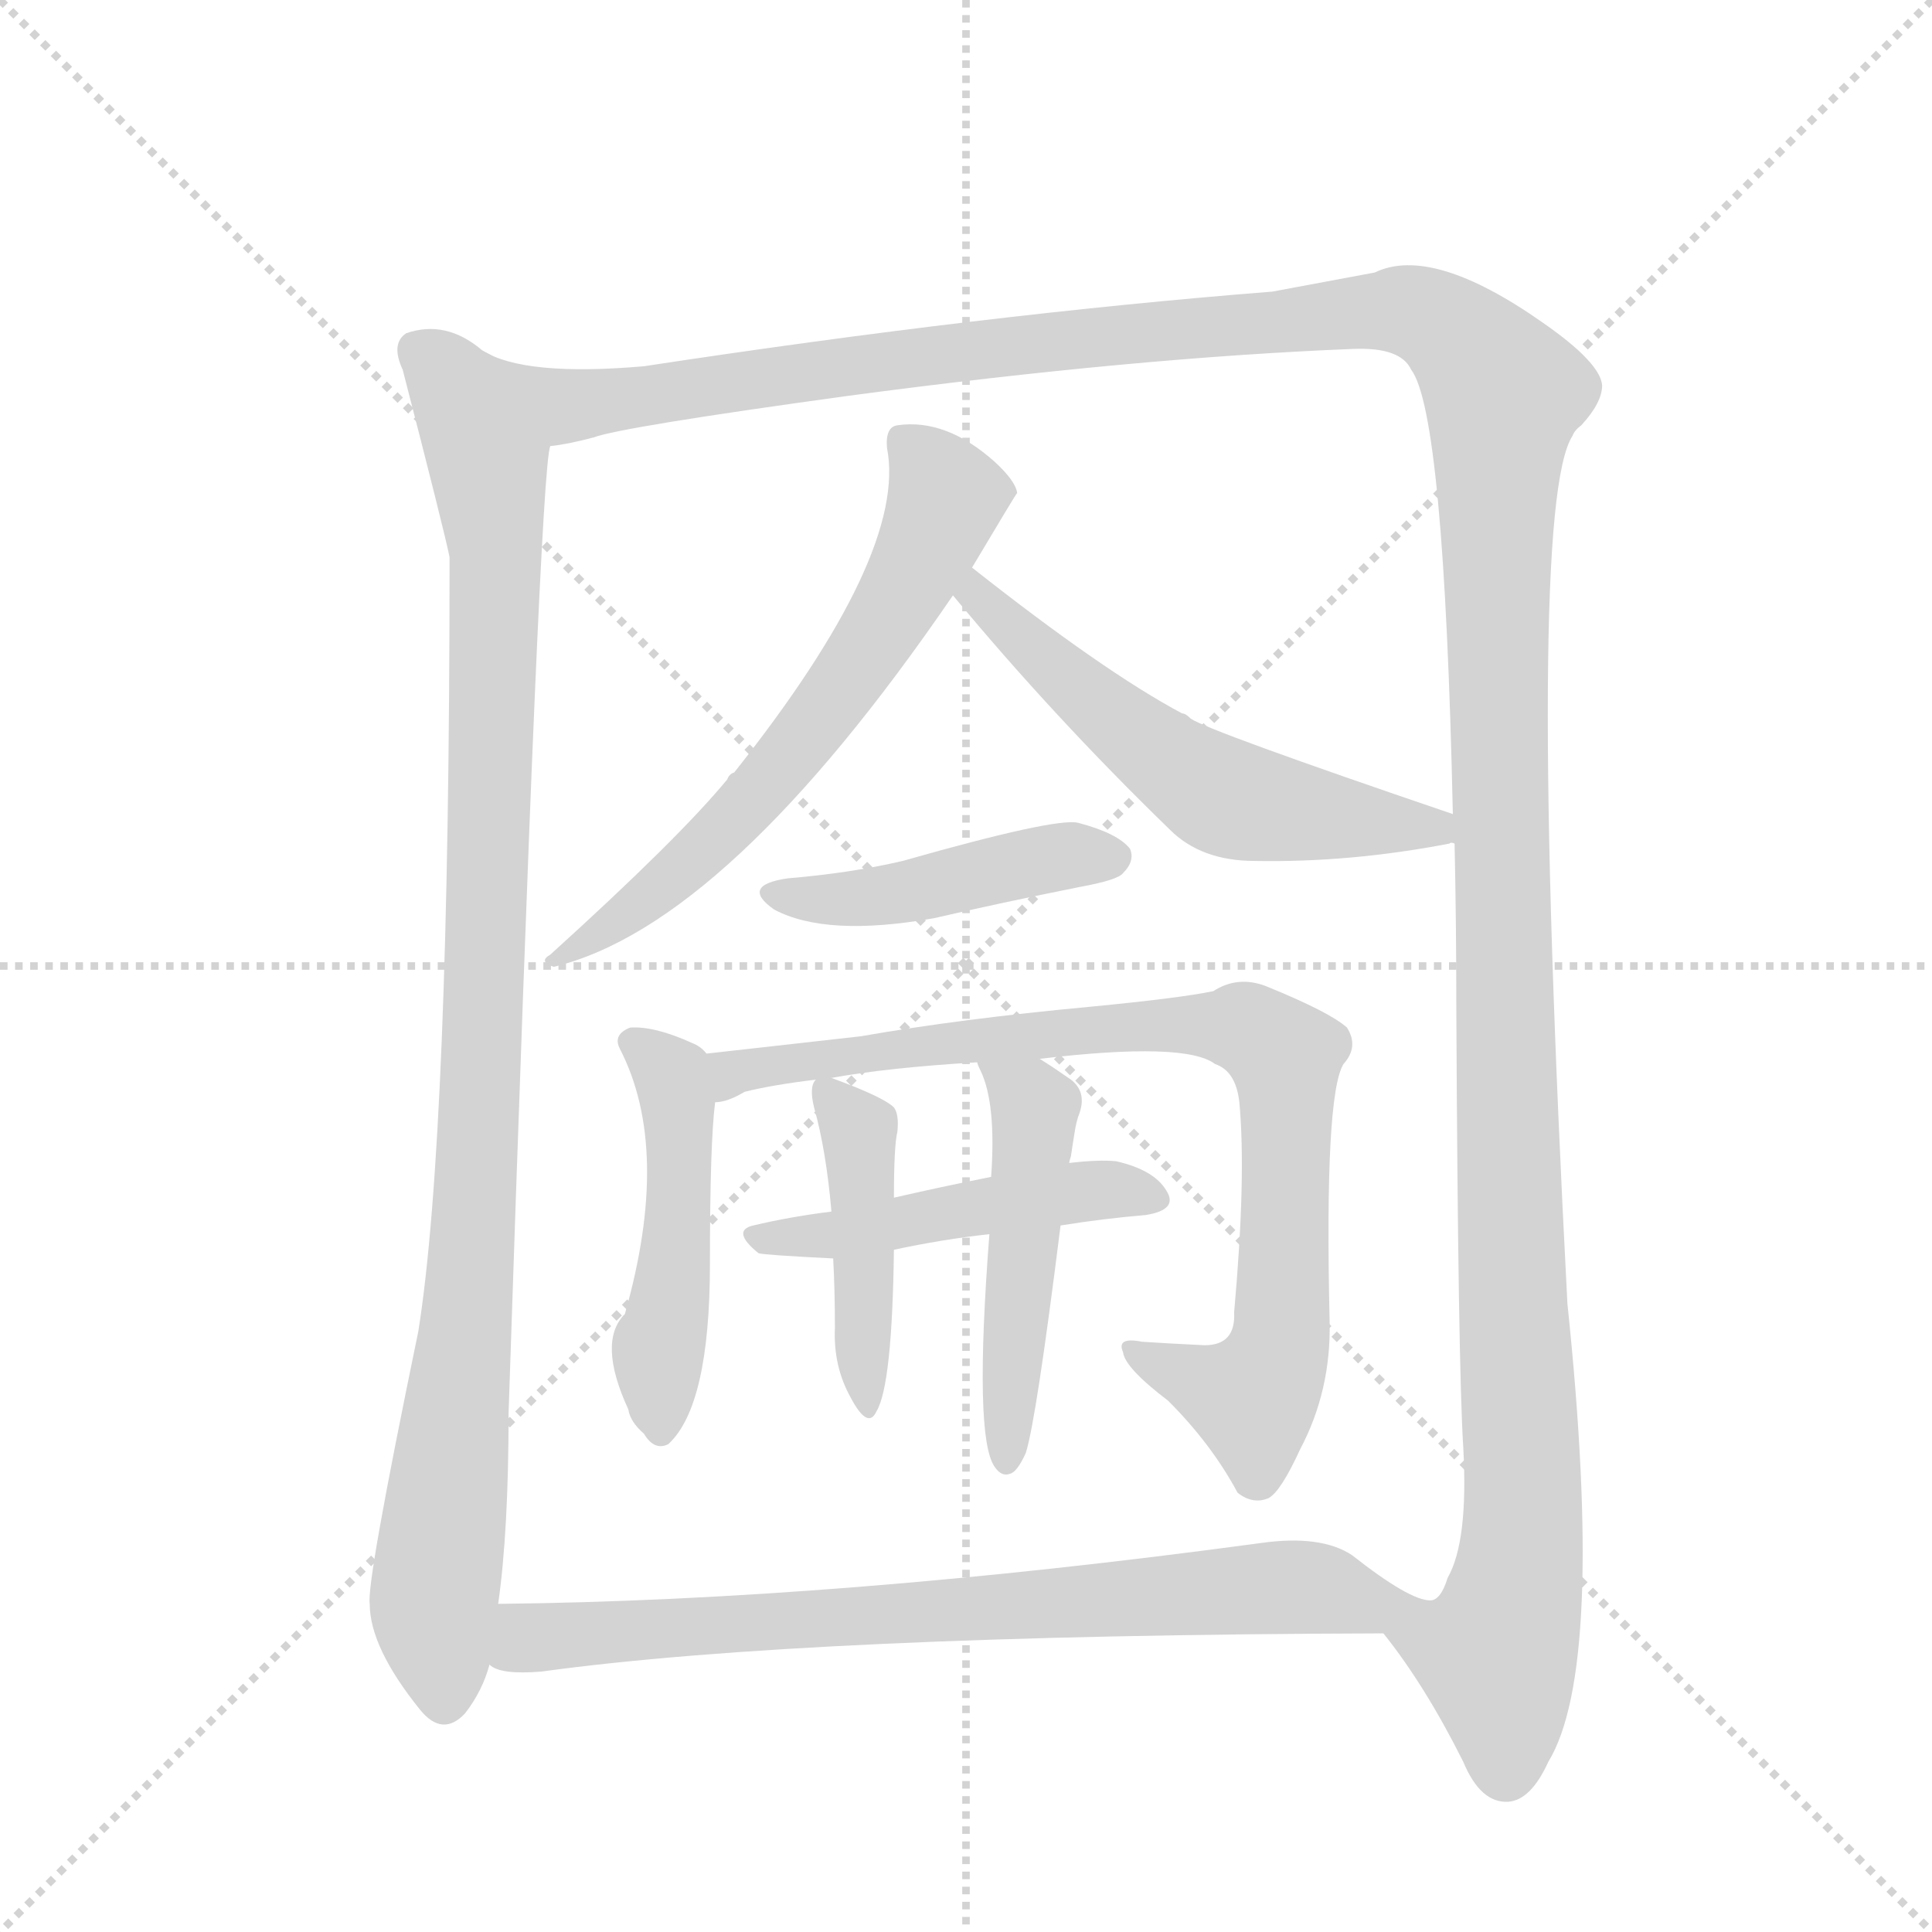 <svg version="1.1" viewBox="0 0 1024 1024" xmlns="http://www.w3.org/2000/svg">
  <g stroke="lightgray" stroke-dasharray="1,1" stroke-width="1" transform="scale(4, 4)">
    <line x1="0" y1="0" x2="256" y2="256"></line>
    <line x1="256" y1="0" x2="0" y2="256"></line>
    <line x1="128" y1="0" x2="128" y2="256"></line>
    <line x1="0" y1="128" x2="256" y2="128"></line>
  </g>
  <g transform="scale(0.92, -0.92) translate(60, -900)">
    <style type="text/css">
      
        @keyframes keyframes0 {
          from {
            stroke: blue;
            stroke-dashoffset: 1044;
            stroke-width: 128;
          }
          77% {
            animation-timing-function: step-end;
            stroke: blue;
            stroke-dashoffset: 0;
            stroke-width: 128;
          }
          to {
            stroke: black;
            stroke-width: 1024;
          }
        }
        #make-me-a-hanzi-animation-0 {
          animation: keyframes0 1.1s both;
          animation-delay: 0s;
          animation-timing-function: linear;
        }
      
        @keyframes keyframes1 {
          from {
            stroke: blue;
            stroke-dashoffset: 1656;
            stroke-width: 128;
          }
          84% {
            animation-timing-function: step-end;
            stroke: blue;
            stroke-dashoffset: 0;
            stroke-width: 128;
          }
          to {
            stroke: black;
            stroke-width: 1024;
          }
        }
        #make-me-a-hanzi-animation-1 {
          animation: keyframes1 1.598s both;
          animation-delay: 1.1s;
          animation-timing-function: linear;
        }
      
        @keyframes keyframes2 {
          from {
            stroke: blue;
            stroke-dashoffset: 646;
            stroke-width: 128;
          }
          68% {
            animation-timing-function: step-end;
            stroke: blue;
            stroke-dashoffset: 0;
            stroke-width: 128;
          }
          to {
            stroke: black;
            stroke-width: 1024;
          }
        }
        #make-me-a-hanzi-animation-2 {
          animation: keyframes2 0.776s both;
          animation-delay: 2.697s;
          animation-timing-function: linear;
        }
      
        @keyframes keyframes3 {
          from {
            stroke: blue;
            stroke-dashoffset: 581;
            stroke-width: 128;
          }
          65% {
            animation-timing-function: step-end;
            stroke: blue;
            stroke-dashoffset: 0;
            stroke-width: 128;
          }
          to {
            stroke: black;
            stroke-width: 1024;
          }
        }
        #make-me-a-hanzi-animation-3 {
          animation: keyframes3 0.723s both;
          animation-delay: 3.473s;
          animation-timing-function: linear;
        }
      
        @keyframes keyframes4 {
          from {
            stroke: blue;
            stroke-dashoffset: 452;
            stroke-width: 128;
          }
          60% {
            animation-timing-function: step-end;
            stroke: blue;
            stroke-dashoffset: 0;
            stroke-width: 128;
          }
          to {
            stroke: black;
            stroke-width: 1024;
          }
        }
        #make-me-a-hanzi-animation-4 {
          animation: keyframes4 0.618s both;
          animation-delay: 4.196s;
          animation-timing-function: linear;
        }
      
        @keyframes keyframes5 {
          from {
            stroke: blue;
            stroke-dashoffset: 486;
            stroke-width: 128;
          }
          61% {
            animation-timing-function: step-end;
            stroke: blue;
            stroke-dashoffset: 0;
            stroke-width: 128;
          }
          to {
            stroke: black;
            stroke-width: 1024;
          }
        }
        #make-me-a-hanzi-animation-5 {
          animation: keyframes5 0.646s both;
          animation-delay: 4.814s;
          animation-timing-function: linear;
        }
      
        @keyframes keyframes6 {
          from {
            stroke: blue;
            stroke-dashoffset: 863;
            stroke-width: 128;
          }
          74% {
            animation-timing-function: step-end;
            stroke: blue;
            stroke-dashoffset: 0;
            stroke-width: 128;
          }
          to {
            stroke: black;
            stroke-width: 1024;
          }
        }
        #make-me-a-hanzi-animation-6 {
          animation: keyframes6 0.952s both;
          animation-delay: 5.459s;
          animation-timing-function: linear;
        }
      
        @keyframes keyframes7 {
          from {
            stroke: blue;
            stroke-dashoffset: 487;
            stroke-width: 128;
          }
          61% {
            animation-timing-function: step-end;
            stroke: blue;
            stroke-dashoffset: 0;
            stroke-width: 128;
          }
          to {
            stroke: black;
            stroke-width: 1024;
          }
        }
        #make-me-a-hanzi-animation-7 {
          animation: keyframes7 0.646s both;
          animation-delay: 6.411s;
          animation-timing-function: linear;
        }
      
        @keyframes keyframes8 {
          from {
            stroke: blue;
            stroke-dashoffset: 444;
            stroke-width: 128;
          }
          59% {
            animation-timing-function: step-end;
            stroke: blue;
            stroke-dashoffset: 0;
            stroke-width: 128;
          }
          to {
            stroke: black;
            stroke-width: 1024;
          }
        }
        #make-me-a-hanzi-animation-8 {
          animation: keyframes8 0.611s both;
          animation-delay: 7.058s;
          animation-timing-function: linear;
        }
      
        @keyframes keyframes9 {
          from {
            stroke: blue;
            stroke-dashoffset: 494;
            stroke-width: 128;
          }
          62% {
            animation-timing-function: step-end;
            stroke: blue;
            stroke-dashoffset: 0;
            stroke-width: 128;
          }
          to {
            stroke: black;
            stroke-width: 1024;
          }
        }
        #make-me-a-hanzi-animation-9 {
          animation: keyframes9 0.652s both;
          animation-delay: 7.669s;
          animation-timing-function: linear;
        }
      
        @keyframes keyframes10 {
          from {
            stroke: blue;
            stroke-dashoffset: 791;
            stroke-width: 128;
          }
          72% {
            animation-timing-function: step-end;
            stroke: blue;
            stroke-dashoffset: 0;
            stroke-width: 128;
          }
          to {
            stroke: black;
            stroke-width: 1024;
          }
        }
        #make-me-a-hanzi-animation-10 {
          animation: keyframes10 0.894s both;
          animation-delay: 8.321s;
          animation-timing-function: linear;
        }
      
    </style>
    
      <path d="M 218 698 Q 197 716 174 708 Q 165 702 172 687 Q 196 594 199 579 Q 199 246 181 133 Q 151 -12 153 -24 Q 153 -49 182 -85 Q 195 -101 208 -87 Q 218 -74 222 -59 L 227 -24 Q 233 18 233 86 Q 251 629 257 643 C 260 673 245 684 218 698 Z" fill="lightgray"></path>
    
      <path d="M 737 -41 Q 761 -71 783 -115 Q 793 -139 809 -138 Q 822 -137 832 -115 Q 865 -61 843 149 Q 819 608 846 649 Q 847 652 851 655 Q 863 668 863 678 Q 862 691 829 714 Q 765 759 732 743 L 673 732 Q 508 719 311 689 Q 242 683 218 698 C 189 705 228 637 257 643 Q 267 644 282 648 Q 298 654 429 672 Q 594 694 720 699 Q 747 700 753 687 Q 772 662 777 431 L 778 414 Q 779 368 779 319 Q 780 114 783 66 Q 786 12 774 -9 Q 770 -22 764 -22 C 751 -49 726 -25 737 -41 Z" fill="lightgray"></path>
    
      <path d="M 500 573 Q 525 615 526 616 Q 525 623 513 634 Q 485 659 457 655 Q 450 654 451 642 Q 463 581 363 455 Q 360 454 359 451 Q 331 417 257 350 Q 250 346 259 343 Q 359 367 489 557 L 500 573 Z" fill="lightgray"></path>
    
      <path d="M 777 431 Q 636 479 626 486 Q 623 489 621 489 Q 576 513 500 573 C 476 592 470 580 489 557 Q 547 487 614 422 Q 632 404 663 404 Q 718 403 775 414 Q 776 415 778 414 C 808 418 805 421 777 431 Z" fill="lightgray"></path>
    
      <path d="M 394 394 Q 366 390 386 376 Q 416 360 478 371 Q 517 380 562 389 Q 584 393 587 397 Q 594 404 591 411 Q 584 420 561 426 Q 548 429 460 404 Q 430 397 394 394 Z" fill="lightgray"></path>
    
      <path d="M 347 293 Q 344 297 339 299 Q 317 309 303 308 Q 293 304 297 296 Q 327 238 300 143 Q 284 127 302 88 Q 303 81 311 74 Q 317 64 325 68 Q 349 90 349 172 Q 349 242 352 265 C 354 287 354 287 347 293 Z" fill="lightgray"></path>
    
      <path d="M 539 290 Q 623 300 640 287 Q 652 283 654 265 Q 658 222 651 144 Q 652 125 634 125 Q 613 126 598 127 Q 583 130 587 121 Q 588 112 613 93 Q 638 68 653 40 Q 662 33 671 37 Q 678 41 689 65 Q 707 99 706 139 Q 703 269 714 287 Q 723 297 716 308 Q 706 317 669 332 Q 653 338 639 329 Q 620 325 568 320 Q 493 313 436 303 L 347 293 C 317 290 324 255 352 265 Q 359 265 369 271 Q 385 275 410 278 L 419 279 Q 452 285 503 288 L 539 290 Z" fill="lightgray"></path>
    
      <path d="M 551 194 Q 576 198 600 200 Q 619 203 612 214 Q 605 226 583 231 Q 573 232 556 230 L 511 222 Q 481 216 455 210 L 419 202 Q 395 199 374 194 Q 361 191 377 178 Q 380 177 420 175 L 455 180 Q 483 186 510 189 L 551 194 Z" fill="lightgray"></path>
    
      <path d="M 410 278 Q 406 274 409 262 Q 416 237 419 202 L 420 175 Q 421 157 421 135 Q 420 113 430 95 Q 440 76 445 87 Q 454 102 455 180 L 455 210 Q 455 240 457 248 Q 458 258 455 262 Q 449 268 419 279 C 411 282 411 282 410 278 Z" fill="lightgray"></path>
    
      <path d="M 510 189 Q 501 72 513 55 Q 517 49 522 51 Q 526 52 531 63 Q 537 82 551 194 L 556 230 Q 556 231 557 234 Q 558 241 559 247 Q 560 254 562 259 Q 566 271 557 278 Q 547 285 539 290 C 514 306 492 316 503 288 Q 503 287 505 283 Q 514 264 511 222 L 510 189 Z" fill="lightgray"></path>
    
      <path d="M 222 -59 Q 228 -65 252 -63 Q 405 -42 737 -41 C 767 -41 792 -32 764 -22 Q 752 -22 719 4 Q 701 16 666 11 Q 422 -22 227 -24 C 197 -24 193 -51 222 -59 Z" fill="lightgray"></path>
    
    
      <clipPath id="make-me-a-hanzi-clip-0">
        <path d="M 218 698 Q 197 716 174 708 Q 165 702 172 687 Q 196 594 199 579 Q 199 246 181 133 Q 151 -12 153 -24 Q 153 -49 182 -85 Q 195 -101 208 -87 Q 218 -74 222 -59 L 227 -24 Q 233 18 233 86 Q 251 629 257 643 C 260 673 245 684 218 698 Z"></path>
      </clipPath>
      <path clip-path="url(#make-me-a-hanzi-clip-0)" d="M 184 697 L 201 677 L 221 634 L 226 578 L 216 218 L 190 -20 L 196 -78" fill="none" id="make-me-a-hanzi-animation-0" stroke-dasharray="916 1832" stroke-linecap="round"></path>
    
      <clipPath id="make-me-a-hanzi-clip-1">
        <path d="M 737 -41 Q 761 -71 783 -115 Q 793 -139 809 -138 Q 822 -137 832 -115 Q 865 -61 843 149 Q 819 608 846 649 Q 847 652 851 655 Q 863 668 863 678 Q 862 691 829 714 Q 765 759 732 743 L 673 732 Q 508 719 311 689 Q 242 683 218 698 C 189 705 228 637 257 643 Q 267 644 282 648 Q 298 654 429 672 Q 594 694 720 699 Q 747 700 753 687 Q 772 662 777 431 L 778 414 Q 779 368 779 319 Q 780 114 783 66 Q 786 12 774 -9 Q 770 -22 764 -22 C 751 -49 726 -25 737 -41 Z"></path>
      </clipPath>
      <path clip-path="url(#make-me-a-hanzi-clip-1)" d="M 232 689 L 270 666 L 438 691 L 750 721 L 775 710 L 798 686 L 807 673 L 802 471 L 818 47 L 815 -5 L 802 -53 L 807 -121" fill="none" id="make-me-a-hanzi-animation-1" stroke-dasharray="1528 3056" stroke-linecap="round"></path>
    
      <clipPath id="make-me-a-hanzi-clip-2">
        <path d="M 500 573 Q 525 615 526 616 Q 525 623 513 634 Q 485 659 457 655 Q 450 654 451 642 Q 463 581 363 455 Q 360 454 359 451 Q 331 417 257 350 Q 250 346 259 343 Q 359 367 489 557 L 500 573 Z"></path>
      </clipPath>
      <path clip-path="url(#make-me-a-hanzi-clip-2)" d="M 464 644 L 480 624 L 480 597 L 417 492 L 340 405 L 281 359 L 266 356 L 263 348" fill="none" id="make-me-a-hanzi-animation-2" stroke-dasharray="518 1036" stroke-linecap="round"></path>
    
      <clipPath id="make-me-a-hanzi-clip-3">
        <path d="M 777 431 Q 636 479 626 486 Q 623 489 621 489 Q 576 513 500 573 C 476 592 470 580 489 557 Q 547 487 614 422 Q 632 404 663 404 Q 718 403 775 414 Q 776 415 778 414 C 808 418 805 421 777 431 Z"></path>
      </clipPath>
      <path clip-path="url(#make-me-a-hanzi-clip-3)" d="M 505 564 L 504 557 L 534 526 L 630 449 L 658 437 L 763 426 L 777 418" fill="none" id="make-me-a-hanzi-animation-3" stroke-dasharray="453 906" stroke-linecap="round"></path>
    
      <clipPath id="make-me-a-hanzi-clip-4">
        <path d="M 394 394 Q 366 390 386 376 Q 416 360 478 371 Q 517 380 562 389 Q 584 393 587 397 Q 594 404 591 411 Q 584 420 561 426 Q 548 429 460 404 Q 430 397 394 394 Z"></path>
      </clipPath>
      <path clip-path="url(#make-me-a-hanzi-clip-4)" d="M 388 386 L 448 383 L 545 406 L 581 406" fill="none" id="make-me-a-hanzi-animation-4" stroke-dasharray="324 648" stroke-linecap="round"></path>
    
      <clipPath id="make-me-a-hanzi-clip-5">
        <path d="M 347 293 Q 344 297 339 299 Q 317 309 303 308 Q 293 304 297 296 Q 327 238 300 143 Q 284 127 302 88 Q 303 81 311 74 Q 317 64 325 68 Q 349 90 349 172 Q 349 242 352 265 C 354 287 354 287 347 293 Z"></path>
      </clipPath>
      <path clip-path="url(#make-me-a-hanzi-clip-5)" d="M 308 298 L 327 280 L 331 263 L 330 183 L 319 118 L 321 78" fill="none" id="make-me-a-hanzi-animation-5" stroke-dasharray="358 716" stroke-linecap="round"></path>
    
      <clipPath id="make-me-a-hanzi-clip-6">
        <path d="M 539 290 Q 623 300 640 287 Q 652 283 654 265 Q 658 222 651 144 Q 652 125 634 125 Q 613 126 598 127 Q 583 130 587 121 Q 588 112 613 93 Q 638 68 653 40 Q 662 33 671 37 Q 678 41 689 65 Q 707 99 706 139 Q 703 269 714 287 Q 723 297 716 308 Q 706 317 669 332 Q 653 338 639 329 Q 620 325 568 320 Q 493 313 436 303 L 347 293 C 317 290 324 255 352 265 Q 359 265 369 271 Q 385 275 410 278 L 419 279 Q 452 285 503 288 L 539 290 Z"></path>
      </clipPath>
      <path clip-path="url(#make-me-a-hanzi-clip-6)" d="M 355 273 L 372 284 L 514 303 L 627 310 L 667 303 L 680 292 L 681 275 L 676 119 L 662 95 L 595 120" fill="none" id="make-me-a-hanzi-animation-6" stroke-dasharray="735 1470" stroke-linecap="round"></path>
    
      <clipPath id="make-me-a-hanzi-clip-7">
        <path d="M 551 194 Q 576 198 600 200 Q 619 203 612 214 Q 605 226 583 231 Q 573 232 556 230 L 511 222 Q 481 216 455 210 L 419 202 Q 395 199 374 194 Q 361 191 377 178 Q 380 177 420 175 L 455 180 Q 483 186 510 189 L 551 194 Z"></path>
      </clipPath>
      <path clip-path="url(#make-me-a-hanzi-clip-7)" d="M 376 186 L 409 186 L 565 214 L 604 209" fill="none" id="make-me-a-hanzi-animation-7" stroke-dasharray="359 718" stroke-linecap="round"></path>
    
      <clipPath id="make-me-a-hanzi-clip-8">
        <path d="M 410 278 Q 406 274 409 262 Q 416 237 419 202 L 420 175 Q 421 157 421 135 Q 420 113 430 95 Q 440 76 445 87 Q 454 102 455 180 L 455 210 Q 455 240 457 248 Q 458 258 455 262 Q 449 268 419 279 C 411 282 411 282 410 278 Z"></path>
      </clipPath>
      <path clip-path="url(#make-me-a-hanzi-clip-8)" d="M 415 273 L 434 251 L 438 92" fill="none" id="make-me-a-hanzi-animation-8" stroke-dasharray="316 632" stroke-linecap="round"></path>
    
      <clipPath id="make-me-a-hanzi-clip-9">
        <path d="M 510 189 Q 501 72 513 55 Q 517 49 522 51 Q 526 52 531 63 Q 537 82 551 194 L 556 230 Q 556 231 557 234 Q 558 241 559 247 Q 560 254 562 259 Q 566 271 557 278 Q 547 285 539 290 C 514 306 492 316 503 288 Q 503 287 505 283 Q 514 264 511 222 L 510 189 Z"></path>
      </clipPath>
      <path clip-path="url(#make-me-a-hanzi-clip-9)" d="M 509 288 L 536 259 L 521 61" fill="none" id="make-me-a-hanzi-animation-9" stroke-dasharray="366 732" stroke-linecap="round"></path>
    
      <clipPath id="make-me-a-hanzi-clip-10">
        <path d="M 222 -59 Q 228 -65 252 -63 Q 405 -42 737 -41 C 767 -41 792 -32 764 -22 Q 752 -22 719 4 Q 701 16 666 11 Q 422 -22 227 -24 C 197 -24 193 -51 222 -59 Z"></path>
      </clipPath>
      <path clip-path="url(#make-me-a-hanzi-clip-10)" d="M 230 -54 L 248 -43 L 676 -14 L 714 -18 L 726 -25 L 759 -25" fill="none" id="make-me-a-hanzi-animation-10" stroke-dasharray="663 1326" stroke-linecap="round"></path>
    
  </g>
</svg>